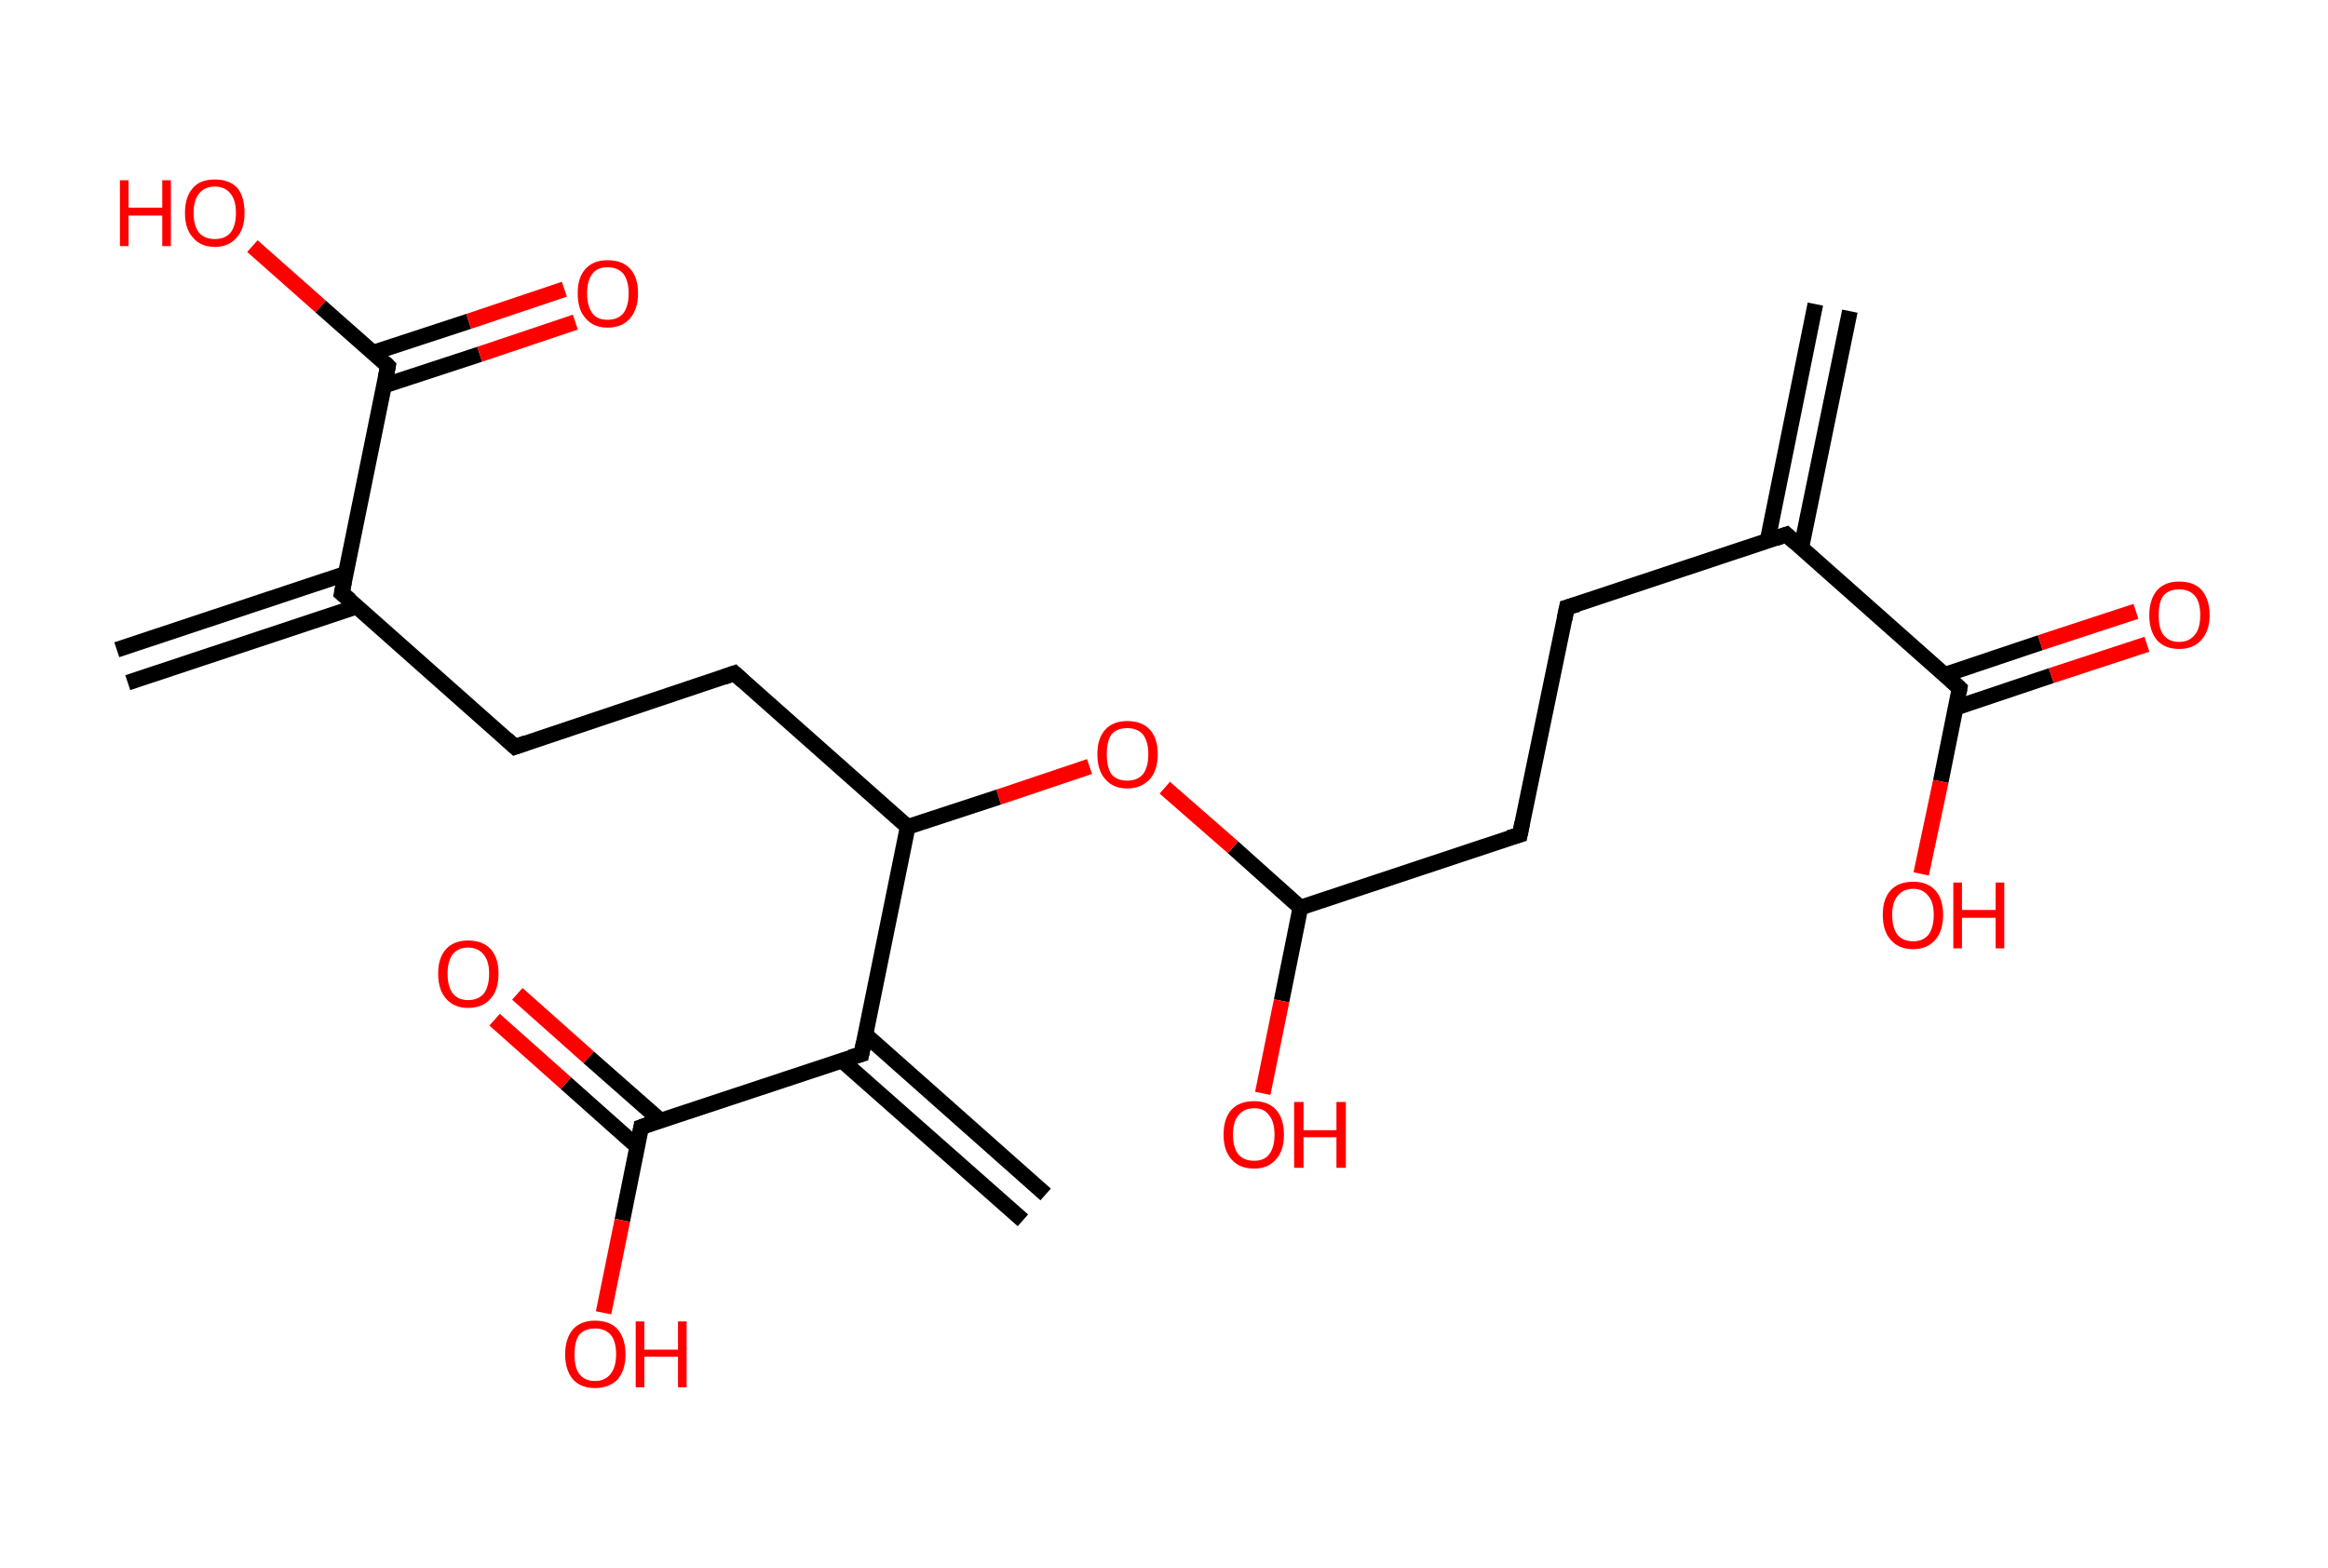 <?xml version='1.0' encoding='ASCII' standalone='yes'?>
<svg xmlns="http://www.w3.org/2000/svg" xmlns:rdkit="http://www.rdkit.org/xml" xmlns:xlink="http://www.w3.org/1999/xlink" version="1.1" baseProfile="full" xml:space="preserve" width="297px" height="200px" viewBox="0 0 297 200">
<!-- END OF HEADER -->
<rect style="opacity:1.0;fill:#FFFFFF;stroke:none" width="297.0" height="200.0" x="0.0" y="0.0"> </rect>
<path class="bond-0 atom-0 atom-1" d="M 236.0,39.7 L 229.8,69.9" style="fill:none;fill-rule:evenodd;stroke:#000000;stroke-width:2.0px;stroke-linecap:butt;stroke-linejoin:miter;stroke-opacity:1"/>
<path class="bond-0 atom-0 atom-1" d="M 231.6,38.8 L 225.5,69.0" style="fill:none;fill-rule:evenodd;stroke:#000000;stroke-width:2.0px;stroke-linecap:butt;stroke-linejoin:miter;stroke-opacity:1"/>
<path class="bond-1 atom-1 atom-2" d="M 227.9,68.2 L 199.9,77.5" style="fill:none;fill-rule:evenodd;stroke:#000000;stroke-width:2.0px;stroke-linecap:butt;stroke-linejoin:miter;stroke-opacity:1"/>
<path class="bond-2 atom-2 atom-3" d="M 199.9,77.5 L 193.9,106.5" style="fill:none;fill-rule:evenodd;stroke:#000000;stroke-width:2.0px;stroke-linecap:butt;stroke-linejoin:miter;stroke-opacity:1"/>
<path class="bond-3 atom-3 atom-4" d="M 193.9,106.5 L 165.9,115.8" style="fill:none;fill-rule:evenodd;stroke:#000000;stroke-width:2.0px;stroke-linecap:butt;stroke-linejoin:miter;stroke-opacity:1"/>
<path class="bond-4 atom-4 atom-5" d="M 165.9,115.8 L 163.5,127.7" style="fill:none;fill-rule:evenodd;stroke:#000000;stroke-width:2.0px;stroke-linecap:butt;stroke-linejoin:miter;stroke-opacity:1"/>
<path class="bond-4 atom-4 atom-5" d="M 163.5,127.7 L 161.1,139.5" style="fill:none;fill-rule:evenodd;stroke:#FF0000;stroke-width:2.0px;stroke-linecap:butt;stroke-linejoin:miter;stroke-opacity:1"/>
<path class="bond-5 atom-4 atom-6" d="M 165.9,115.8 L 157.3,108.1" style="fill:none;fill-rule:evenodd;stroke:#000000;stroke-width:2.0px;stroke-linecap:butt;stroke-linejoin:miter;stroke-opacity:1"/>
<path class="bond-5 atom-4 atom-6" d="M 157.3,108.1 L 148.6,100.5" style="fill:none;fill-rule:evenodd;stroke:#FF0000;stroke-width:2.0px;stroke-linecap:butt;stroke-linejoin:miter;stroke-opacity:1"/>
<path class="bond-6 atom-6 atom-7" d="M 139.0,97.8 L 127.4,101.7" style="fill:none;fill-rule:evenodd;stroke:#FF0000;stroke-width:2.0px;stroke-linecap:butt;stroke-linejoin:miter;stroke-opacity:1"/>
<path class="bond-6 atom-6 atom-7" d="M 127.4,101.7 L 115.8,105.5" style="fill:none;fill-rule:evenodd;stroke:#000000;stroke-width:2.0px;stroke-linecap:butt;stroke-linejoin:miter;stroke-opacity:1"/>
<path class="bond-7 atom-7 atom-8" d="M 115.8,105.5 L 93.7,85.9" style="fill:none;fill-rule:evenodd;stroke:#000000;stroke-width:2.0px;stroke-linecap:butt;stroke-linejoin:miter;stroke-opacity:1"/>
<path class="bond-8 atom-8 atom-9" d="M 93.7,85.9 L 65.7,95.3" style="fill:none;fill-rule:evenodd;stroke:#000000;stroke-width:2.0px;stroke-linecap:butt;stroke-linejoin:miter;stroke-opacity:1"/>
<path class="bond-9 atom-9 atom-10" d="M 65.7,95.3 L 43.6,75.7" style="fill:none;fill-rule:evenodd;stroke:#000000;stroke-width:2.0px;stroke-linecap:butt;stroke-linejoin:miter;stroke-opacity:1"/>
<path class="bond-10 atom-10 atom-11" d="M 44.1,73.2 L 14.9,82.9" style="fill:none;fill-rule:evenodd;stroke:#000000;stroke-width:2.0px;stroke-linecap:butt;stroke-linejoin:miter;stroke-opacity:1"/>
<path class="bond-10 atom-10 atom-11" d="M 45.5,77.4 L 16.3,87.1" style="fill:none;fill-rule:evenodd;stroke:#000000;stroke-width:2.0px;stroke-linecap:butt;stroke-linejoin:miter;stroke-opacity:1"/>
<path class="bond-11 atom-10 atom-12" d="M 43.6,75.7 L 49.5,46.7" style="fill:none;fill-rule:evenodd;stroke:#000000;stroke-width:2.0px;stroke-linecap:butt;stroke-linejoin:miter;stroke-opacity:1"/>
<path class="bond-12 atom-12 atom-13" d="M 49.0,49.2 L 61.2,45.2" style="fill:none;fill-rule:evenodd;stroke:#000000;stroke-width:2.0px;stroke-linecap:butt;stroke-linejoin:miter;stroke-opacity:1"/>
<path class="bond-12 atom-12 atom-13" d="M 61.2,45.2 L 73.4,41.1" style="fill:none;fill-rule:evenodd;stroke:#FF0000;stroke-width:2.0px;stroke-linecap:butt;stroke-linejoin:miter;stroke-opacity:1"/>
<path class="bond-12 atom-12 atom-13" d="M 47.6,45.0 L 59.8,41.0" style="fill:none;fill-rule:evenodd;stroke:#000000;stroke-width:2.0px;stroke-linecap:butt;stroke-linejoin:miter;stroke-opacity:1"/>
<path class="bond-12 atom-12 atom-13" d="M 59.8,41.0 L 72.0,36.9" style="fill:none;fill-rule:evenodd;stroke:#FF0000;stroke-width:2.0px;stroke-linecap:butt;stroke-linejoin:miter;stroke-opacity:1"/>
<path class="bond-13 atom-12 atom-14" d="M 49.5,46.7 L 40.9,39.1" style="fill:none;fill-rule:evenodd;stroke:#000000;stroke-width:2.0px;stroke-linecap:butt;stroke-linejoin:miter;stroke-opacity:1"/>
<path class="bond-13 atom-12 atom-14" d="M 40.9,39.1 L 32.2,31.4" style="fill:none;fill-rule:evenodd;stroke:#FF0000;stroke-width:2.0px;stroke-linecap:butt;stroke-linejoin:miter;stroke-opacity:1"/>
<path class="bond-14 atom-7 atom-15" d="M 115.8,105.5 L 109.9,134.5" style="fill:none;fill-rule:evenodd;stroke:#000000;stroke-width:2.0px;stroke-linecap:butt;stroke-linejoin:miter;stroke-opacity:1"/>
<path class="bond-15 atom-15 atom-16" d="M 107.4,135.3 L 130.5,155.7" style="fill:none;fill-rule:evenodd;stroke:#000000;stroke-width:2.0px;stroke-linecap:butt;stroke-linejoin:miter;stroke-opacity:1"/>
<path class="bond-15 atom-15 atom-16" d="M 110.4,132.0 L 133.4,152.4" style="fill:none;fill-rule:evenodd;stroke:#000000;stroke-width:2.0px;stroke-linecap:butt;stroke-linejoin:miter;stroke-opacity:1"/>
<path class="bond-16 atom-15 atom-17" d="M 109.9,134.5 L 81.8,143.8" style="fill:none;fill-rule:evenodd;stroke:#000000;stroke-width:2.0px;stroke-linecap:butt;stroke-linejoin:miter;stroke-opacity:1"/>
<path class="bond-17 atom-17 atom-18" d="M 84.3,143.0 L 75.1,134.9" style="fill:none;fill-rule:evenodd;stroke:#000000;stroke-width:2.0px;stroke-linecap:butt;stroke-linejoin:miter;stroke-opacity:1"/>
<path class="bond-17 atom-17 atom-18" d="M 75.1,134.9 L 66.0,126.8" style="fill:none;fill-rule:evenodd;stroke:#FF0000;stroke-width:2.0px;stroke-linecap:butt;stroke-linejoin:miter;stroke-opacity:1"/>
<path class="bond-17 atom-17 atom-18" d="M 81.3,146.3 L 72.2,138.2" style="fill:none;fill-rule:evenodd;stroke:#000000;stroke-width:2.0px;stroke-linecap:butt;stroke-linejoin:miter;stroke-opacity:1"/>
<path class="bond-17 atom-17 atom-18" d="M 72.2,138.2 L 63.1,130.1" style="fill:none;fill-rule:evenodd;stroke:#FF0000;stroke-width:2.0px;stroke-linecap:butt;stroke-linejoin:miter;stroke-opacity:1"/>
<path class="bond-18 atom-17 atom-19" d="M 81.8,143.8 L 79.4,155.7" style="fill:none;fill-rule:evenodd;stroke:#000000;stroke-width:2.0px;stroke-linecap:butt;stroke-linejoin:miter;stroke-opacity:1"/>
<path class="bond-18 atom-17 atom-19" d="M 79.4,155.7 L 77.0,167.5" style="fill:none;fill-rule:evenodd;stroke:#FF0000;stroke-width:2.0px;stroke-linecap:butt;stroke-linejoin:miter;stroke-opacity:1"/>
<path class="bond-19 atom-1 atom-20" d="M 227.9,68.2 L 250.0,87.8" style="fill:none;fill-rule:evenodd;stroke:#000000;stroke-width:2.0px;stroke-linecap:butt;stroke-linejoin:miter;stroke-opacity:1"/>
<path class="bond-20 atom-20 atom-21" d="M 249.5,90.3 L 261.7,86.2" style="fill:none;fill-rule:evenodd;stroke:#000000;stroke-width:2.0px;stroke-linecap:butt;stroke-linejoin:miter;stroke-opacity:1"/>
<path class="bond-20 atom-20 atom-21" d="M 261.7,86.2 L 273.9,82.2" style="fill:none;fill-rule:evenodd;stroke:#FF0000;stroke-width:2.0px;stroke-linecap:butt;stroke-linejoin:miter;stroke-opacity:1"/>
<path class="bond-20 atom-20 atom-21" d="M 248.1,86.1 L 260.3,82.0" style="fill:none;fill-rule:evenodd;stroke:#000000;stroke-width:2.0px;stroke-linecap:butt;stroke-linejoin:miter;stroke-opacity:1"/>
<path class="bond-20 atom-20 atom-21" d="M 260.3,82.0 L 272.5,78.0" style="fill:none;fill-rule:evenodd;stroke:#FF0000;stroke-width:2.0px;stroke-linecap:butt;stroke-linejoin:miter;stroke-opacity:1"/>
<path class="bond-21 atom-20 atom-22" d="M 250.0,87.8 L 247.6,99.7" style="fill:none;fill-rule:evenodd;stroke:#000000;stroke-width:2.0px;stroke-linecap:butt;stroke-linejoin:miter;stroke-opacity:1"/>
<path class="bond-21 atom-20 atom-22" d="M 247.6,99.7 L 245.1,111.5" style="fill:none;fill-rule:evenodd;stroke:#FF0000;stroke-width:2.0px;stroke-linecap:butt;stroke-linejoin:miter;stroke-opacity:1"/>
<path d="M 226.5,68.7 L 227.9,68.2 L 229.0,69.2" style="fill:none;stroke:#000000;stroke-width:2.0px;stroke-linecap:butt;stroke-linejoin:miter;stroke-opacity:1;"/>
<path d="M 201.3,77.1 L 199.9,77.5 L 199.6,79.0" style="fill:none;stroke:#000000;stroke-width:2.0px;stroke-linecap:butt;stroke-linejoin:miter;stroke-opacity:1;"/>
<path d="M 194.2,105.0 L 193.9,106.5 L 192.5,106.9" style="fill:none;stroke:#000000;stroke-width:2.0px;stroke-linecap:butt;stroke-linejoin:miter;stroke-opacity:1;"/>
<path d="M 94.8,86.9 L 93.7,85.9 L 92.3,86.4" style="fill:none;stroke:#000000;stroke-width:2.0px;stroke-linecap:butt;stroke-linejoin:miter;stroke-opacity:1;"/>
<path d="M 67.1,94.8 L 65.7,95.3 L 64.6,94.3" style="fill:none;stroke:#000000;stroke-width:2.0px;stroke-linecap:butt;stroke-linejoin:miter;stroke-opacity:1;"/>
<path d="M 44.7,76.6 L 43.6,75.7 L 43.9,74.2" style="fill:none;stroke:#000000;stroke-width:2.0px;stroke-linecap:butt;stroke-linejoin:miter;stroke-opacity:1;"/>
<path d="M 49.2,48.2 L 49.5,46.7 L 49.1,46.3" style="fill:none;stroke:#000000;stroke-width:2.0px;stroke-linecap:butt;stroke-linejoin:miter;stroke-opacity:1;"/>
<path d="M 110.2,133.0 L 109.9,134.5 L 108.5,134.9" style="fill:none;stroke:#000000;stroke-width:2.0px;stroke-linecap:butt;stroke-linejoin:miter;stroke-opacity:1;"/>
<path d="M 83.2,143.3 L 81.8,143.8 L 81.7,144.4" style="fill:none;stroke:#000000;stroke-width:2.0px;stroke-linecap:butt;stroke-linejoin:miter;stroke-opacity:1;"/>
<path d="M 248.9,86.8 L 250.0,87.8 L 249.9,88.4" style="fill:none;stroke:#000000;stroke-width:2.0px;stroke-linecap:butt;stroke-linejoin:miter;stroke-opacity:1;"/>
<path class="atom-5" d="M 156.1 144.8 Q 156.1 142.7, 157.1 141.6 Q 158.1 140.5, 160.0 140.5 Q 161.8 140.5, 162.8 141.6 Q 163.8 142.7, 163.8 144.8 Q 163.8 146.8, 162.8 147.9 Q 161.8 149.1, 160.0 149.1 Q 158.1 149.1, 157.1 147.9 Q 156.1 146.8, 156.1 144.8 M 160.0 148.1 Q 161.3 148.1, 161.9 147.3 Q 162.6 146.4, 162.6 144.8 Q 162.6 143.1, 161.9 142.3 Q 161.3 141.4, 160.0 141.4 Q 158.7 141.4, 158.0 142.3 Q 157.3 143.1, 157.3 144.8 Q 157.3 146.4, 158.0 147.3 Q 158.7 148.1, 160.0 148.1 " fill="#FF0000"/>
<path class="atom-5" d="M 165.1 140.6 L 166.3 140.6 L 166.3 144.2 L 170.5 144.2 L 170.5 140.6 L 171.7 140.6 L 171.7 149.0 L 170.5 149.0 L 170.5 145.1 L 166.3 145.1 L 166.3 149.0 L 165.1 149.0 L 165.1 140.6 " fill="#FF0000"/>
<path class="atom-6" d="M 140.0 96.2 Q 140.0 94.2, 141.0 93.1 Q 142.0 92.0, 143.8 92.0 Q 145.7 92.0, 146.7 93.1 Q 147.7 94.2, 147.7 96.2 Q 147.7 98.3, 146.7 99.4 Q 145.6 100.6, 143.8 100.6 Q 142.0 100.6, 141.0 99.4 Q 140.0 98.3, 140.0 96.2 M 143.8 99.6 Q 145.1 99.6, 145.8 98.8 Q 146.5 97.9, 146.5 96.2 Q 146.5 94.6, 145.8 93.7 Q 145.1 92.9, 143.8 92.9 Q 142.5 92.9, 141.8 93.7 Q 141.2 94.6, 141.2 96.2 Q 141.2 97.9, 141.8 98.8 Q 142.5 99.6, 143.8 99.6 " fill="#FF0000"/>
<path class="atom-13" d="M 73.7 37.4 Q 73.7 35.4, 74.7 34.3 Q 75.7 33.2, 77.5 33.2 Q 79.4 33.2, 80.4 34.3 Q 81.4 35.4, 81.4 37.4 Q 81.4 39.4, 80.4 40.6 Q 79.4 41.8, 77.5 41.8 Q 75.7 41.8, 74.7 40.6 Q 73.7 39.5, 73.7 37.4 M 77.5 40.8 Q 78.8 40.8, 79.5 40.0 Q 80.2 39.1, 80.2 37.4 Q 80.2 35.8, 79.5 34.9 Q 78.8 34.1, 77.5 34.1 Q 76.2 34.1, 75.6 34.9 Q 74.9 35.8, 74.9 37.4 Q 74.9 39.1, 75.6 40.0 Q 76.2 40.8, 77.5 40.8 " fill="#FF0000"/>
<path class="atom-14" d="M 15.3 23.0 L 16.4 23.0 L 16.4 26.5 L 20.7 26.5 L 20.7 23.0 L 21.8 23.0 L 21.8 31.4 L 20.7 31.4 L 20.7 27.5 L 16.4 27.5 L 16.4 31.4 L 15.3 31.4 L 15.3 23.0 " fill="#FF0000"/>
<path class="atom-14" d="M 23.6 27.2 Q 23.6 25.1, 24.6 24.0 Q 25.5 22.9, 27.4 22.9 Q 29.3 22.9, 30.3 24.0 Q 31.2 25.1, 31.2 27.2 Q 31.2 29.2, 30.2 30.3 Q 29.2 31.5, 27.4 31.5 Q 25.6 31.5, 24.6 30.3 Q 23.6 29.2, 23.6 27.2 M 27.4 30.5 Q 28.7 30.5, 29.4 29.7 Q 30.1 28.8, 30.1 27.2 Q 30.1 25.5, 29.4 24.7 Q 28.7 23.8, 27.4 23.8 Q 26.1 23.8, 25.4 24.7 Q 24.7 25.5, 24.7 27.2 Q 24.7 28.8, 25.4 29.7 Q 26.1 30.5, 27.4 30.5 " fill="#FF0000"/>
<path class="atom-18" d="M 55.9 124.2 Q 55.9 122.2, 56.9 121.1 Q 57.9 120.0, 59.7 120.0 Q 61.6 120.0, 62.6 121.1 Q 63.6 122.2, 63.6 124.2 Q 63.6 126.3, 62.6 127.4 Q 61.6 128.6, 59.7 128.6 Q 57.9 128.6, 56.9 127.4 Q 55.9 126.3, 55.9 124.2 M 59.7 127.6 Q 61.0 127.6, 61.7 126.8 Q 62.4 125.9, 62.4 124.2 Q 62.4 122.6, 61.7 121.8 Q 61.0 120.9, 59.7 120.9 Q 58.5 120.9, 57.8 121.7 Q 57.1 122.6, 57.1 124.2 Q 57.1 125.9, 57.8 126.8 Q 58.5 127.6, 59.7 127.6 " fill="#FF0000"/>
<path class="atom-19" d="M 72.1 172.8 Q 72.1 170.8, 73.1 169.6 Q 74.1 168.5, 75.9 168.5 Q 77.8 168.5, 78.8 169.6 Q 79.8 170.8, 79.8 172.8 Q 79.8 174.8, 78.8 176.0 Q 77.7 177.1, 75.9 177.1 Q 74.1 177.1, 73.1 176.0 Q 72.1 174.8, 72.1 172.8 M 75.9 176.2 Q 77.2 176.2, 77.9 175.3 Q 78.6 174.4, 78.6 172.8 Q 78.6 171.1, 77.9 170.3 Q 77.2 169.5, 75.9 169.5 Q 74.6 169.5, 73.9 170.3 Q 73.3 171.1, 73.3 172.8 Q 73.3 174.5, 73.9 175.3 Q 74.6 176.2, 75.9 176.2 " fill="#FF0000"/>
<path class="atom-19" d="M 81.1 168.6 L 82.2 168.6 L 82.2 172.2 L 86.5 172.2 L 86.5 168.6 L 87.6 168.6 L 87.6 177.0 L 86.5 177.0 L 86.5 173.1 L 82.2 173.1 L 82.2 177.0 L 81.1 177.0 L 81.1 168.6 " fill="#FF0000"/>
<path class="atom-21" d="M 274.2 78.5 Q 274.2 76.5, 275.2 75.3 Q 276.2 74.2, 278.0 74.2 Q 279.9 74.2, 280.9 75.3 Q 281.9 76.5, 281.9 78.5 Q 281.9 80.5, 280.8 81.7 Q 279.8 82.8, 278.0 82.8 Q 276.2 82.8, 275.2 81.7 Q 274.2 80.5, 274.2 78.5 M 278.0 81.9 Q 279.3 81.9, 280.0 81.0 Q 280.7 80.2, 280.7 78.5 Q 280.7 76.8, 280.0 76.0 Q 279.3 75.2, 278.0 75.2 Q 276.7 75.2, 276.0 76.0 Q 275.4 76.8, 275.4 78.5 Q 275.4 80.2, 276.0 81.0 Q 276.7 81.9, 278.0 81.9 " fill="#FF0000"/>
<path class="atom-22" d="M 240.2 116.7 Q 240.2 114.7, 241.2 113.6 Q 242.2 112.5, 244.1 112.5 Q 245.9 112.5, 246.9 113.6 Q 247.9 114.7, 247.9 116.7 Q 247.9 118.8, 246.9 119.9 Q 245.9 121.1, 244.1 121.1 Q 242.2 121.1, 241.2 119.9 Q 240.2 118.8, 240.2 116.7 M 244.1 120.1 Q 245.3 120.1, 246.0 119.3 Q 246.7 118.4, 246.7 116.7 Q 246.7 115.1, 246.0 114.3 Q 245.3 113.4, 244.1 113.4 Q 242.8 113.4, 242.1 114.3 Q 241.4 115.1, 241.4 116.7 Q 241.4 118.4, 242.1 119.3 Q 242.8 120.1, 244.1 120.1 " fill="#FF0000"/>
<path class="atom-22" d="M 249.2 112.6 L 250.3 112.6 L 250.3 116.1 L 254.6 116.1 L 254.6 112.6 L 255.7 112.6 L 255.7 121.0 L 254.6 121.0 L 254.6 117.1 L 250.3 117.1 L 250.3 121.0 L 249.2 121.0 L 249.2 112.6 " fill="#FF0000"/>
</svg>
